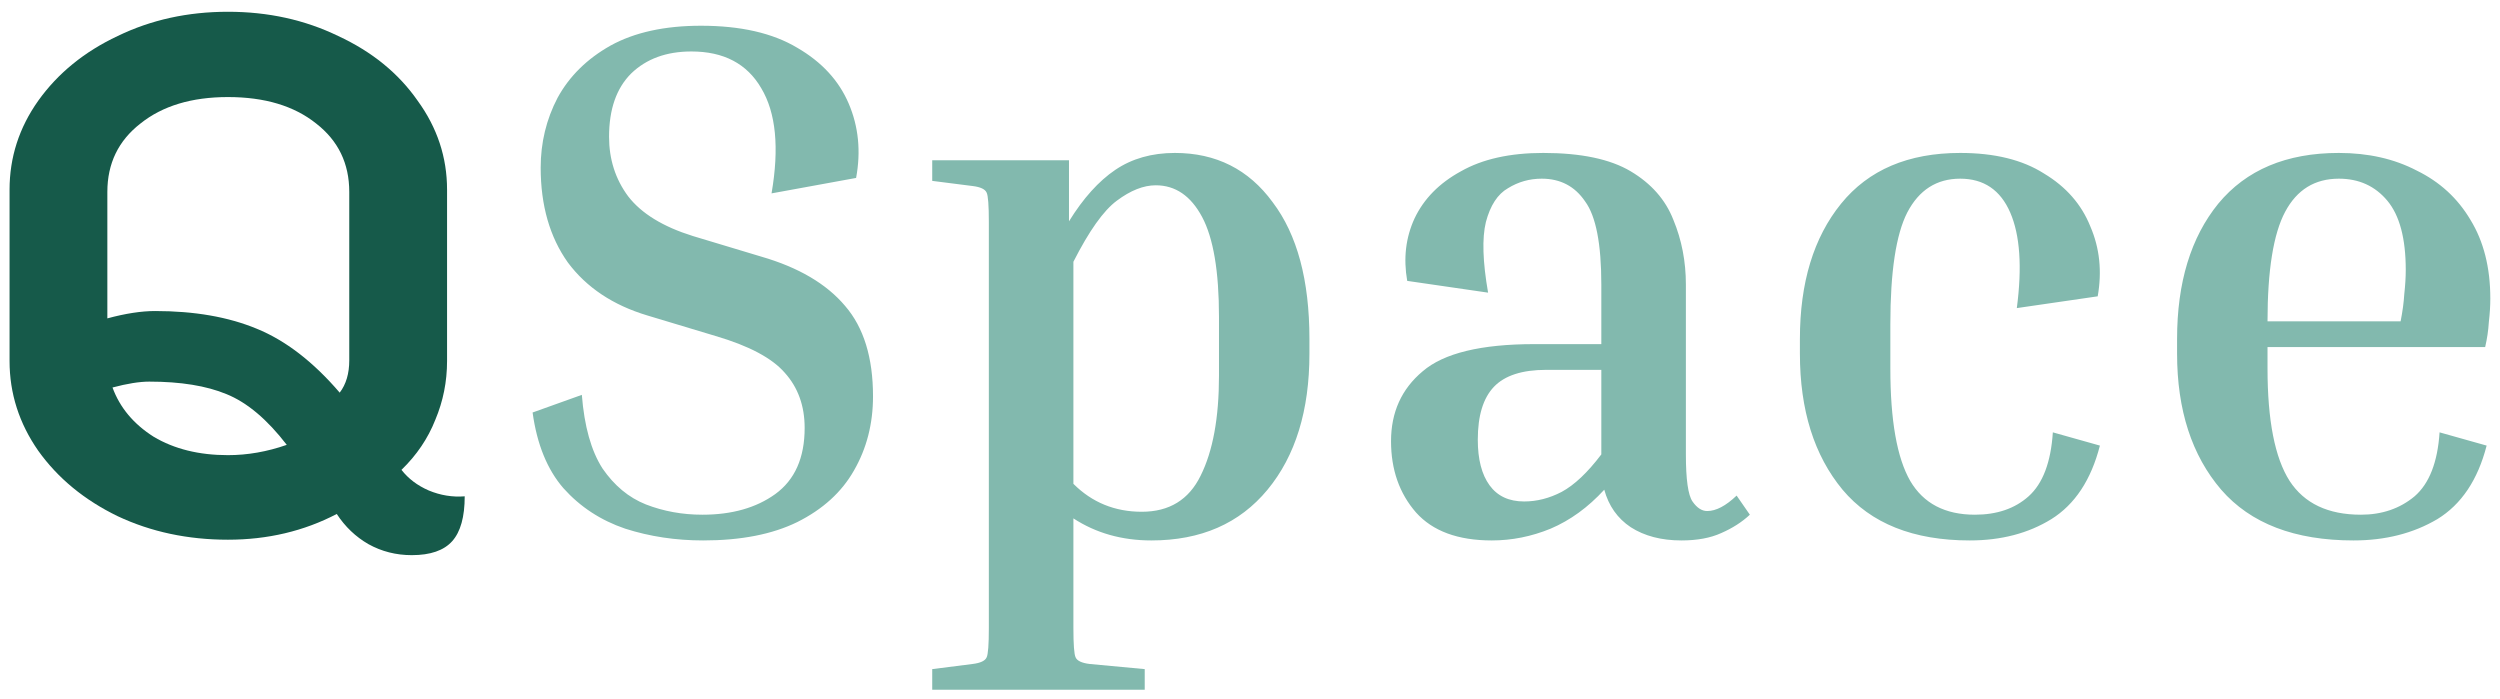 <svg width="136" height="38" viewBox="0 0 136 38" fill="none" xmlns="http://www.w3.org/2000/svg">
<path d="M22.4 30.2C21.547 30.2 20.76 30 20.04 29.6C19.347 29.2 18.773 28.653 18.32 27.96C16.533 28.893 14.56 29.36 12.4 29.36C10.213 29.36 8.213 28.933 6.4 28.08C4.587 27.2 3.147 26.013 2.08 24.52C1.04 23.027 0.52 21.4 0.52 19.64V10.32C0.52 8.56 1.04 6.947 2.08 5.48C3.147 3.987 4.587 2.813 6.4 1.96C8.213 1.08 10.213 0.64 12.4 0.64C14.587 0.64 16.587 1.08 18.4 1.96C20.24 2.813 21.68 3.987 22.72 5.48C23.787 6.947 24.32 8.56 24.32 10.32V19.64C24.32 20.76 24.107 21.827 23.68 22.84C23.28 23.853 22.667 24.76 21.84 25.56C22.213 26.04 22.707 26.413 23.32 26.68C23.96 26.947 24.613 27.053 25.28 27C25.28 28.12 25.053 28.933 24.6 29.44C24.147 29.947 23.413 30.2 22.4 30.2ZM18.48 21.36C18.827 20.907 19 20.32 19 19.6V10.44C19 8.893 18.4 7.653 17.2 6.72C16 5.76 14.4 5.28 12.4 5.28C10.427 5.28 8.84 5.76 7.64 6.72C6.44 7.653 5.84 8.893 5.84 10.44V17.32C6.827 17.053 7.693 16.92 8.44 16.92C10.573 16.92 12.413 17.24 13.96 17.88C15.533 18.52 17.04 19.68 18.48 21.36ZM12.4 24.76C13.467 24.76 14.533 24.573 15.6 24.2C14.533 22.813 13.44 21.893 12.32 21.44C11.227 20.987 9.827 20.76 8.12 20.76C7.587 20.76 6.92 20.867 6.12 21.08C6.52 22.173 7.267 23.067 8.36 23.76C9.48 24.427 10.827 24.76 12.4 24.76Z" fill="#165A4A"/>
<path d="M38.212 28C39.812 28 41.133 27.627 42.172 26.88C43.239 26.107 43.773 24.907 43.773 23.28C43.773 22.08 43.413 21.08 42.693 20.28C41.999 19.48 40.746 18.813 38.932 18.28L35.212 17.16C33.346 16.6 31.906 15.64 30.892 14.28C29.906 12.893 29.413 11.173 29.413 9.12C29.413 7.76 29.719 6.493 30.332 5.32C30.973 4.147 31.933 3.2 33.212 2.48C34.519 1.76 36.159 1.4 38.133 1.4C40.292 1.4 42.039 1.8 43.373 2.6C44.706 3.373 45.639 4.387 46.172 5.64C46.706 6.893 46.839 8.24 46.572 9.68L41.972 10.52C42.399 8.04 42.212 6.133 41.413 4.8C40.639 3.467 39.373 2.8 37.612 2.8C36.252 2.8 35.159 3.2 34.333 4C33.532 4.8 33.133 5.947 33.133 7.44C33.133 8.667 33.479 9.747 34.172 10.68C34.892 11.613 36.066 12.333 37.693 12.84L41.413 13.96C43.439 14.547 44.959 15.44 45.972 16.64C46.986 17.813 47.492 19.453 47.492 21.56C47.492 23.053 47.146 24.4 46.453 25.6C45.786 26.773 44.759 27.707 43.373 28.4C42.013 29.067 40.306 29.4 38.252 29.4C36.759 29.4 35.346 29.187 34.013 28.76C32.679 28.307 31.559 27.573 30.652 26.56C29.773 25.547 29.212 24.173 28.973 22.44L31.652 21.48C31.786 23.187 32.159 24.52 32.773 25.48C33.413 26.413 34.199 27.067 35.133 27.44C36.093 27.813 37.119 28 38.212 28ZM50.713 9.84V8.72H58.153V12.04C58.927 10.787 59.767 9.853 60.673 9.24C61.58 8.627 62.66 8.32 63.913 8.32C66.153 8.32 67.927 9.213 69.233 11C70.567 12.76 71.233 15.24 71.233 18.44V19.24C71.233 22.333 70.473 24.8 68.953 26.64C67.433 28.48 65.327 29.4 62.633 29.4C61.033 29.4 59.62 29 58.393 28.2V34.16C58.393 35.067 58.433 35.6 58.513 35.76C58.593 35.947 58.847 36.067 59.273 36.12L62.273 36.4V37.52H50.713V36.4L52.913 36.12C53.34 36.067 53.593 35.947 53.673 35.76C53.753 35.6 53.793 35.067 53.793 34.16V12.08C53.793 11.173 53.753 10.64 53.673 10.48C53.593 10.293 53.34 10.173 52.913 10.12L50.713 9.84ZM62.873 10.08C62.207 10.08 61.5 10.36 60.753 10.92C60.033 11.453 59.247 12.56 58.393 14.24V26.32C59.407 27.333 60.647 27.84 62.113 27.84C63.607 27.84 64.673 27.187 65.313 25.88C65.98 24.547 66.313 22.733 66.313 20.44V17.24C66.313 14.76 66.007 12.947 65.393 11.8C64.78 10.653 63.94 10.08 62.873 10.08ZM95.192 28C94.765 28.4 94.245 28.733 93.632 29C93.045 29.267 92.325 29.4 91.472 29.4C90.379 29.4 89.459 29.16 88.712 28.68C87.992 28.2 87.512 27.52 87.272 26.64C86.392 27.6 85.418 28.307 84.352 28.76C83.312 29.187 82.245 29.4 81.152 29.4C79.312 29.4 77.939 28.893 77.032 27.88C76.125 26.84 75.672 25.547 75.672 24C75.672 22.427 76.245 21.16 77.392 20.2C78.538 19.213 80.565 18.72 83.472 18.72H87.112V15.48C87.112 13.267 86.819 11.76 86.232 10.96C85.672 10.133 84.885 9.72 83.872 9.72C83.205 9.72 82.592 9.893 82.032 10.24C81.472 10.56 81.072 11.173 80.832 12.08C80.618 12.96 80.659 14.24 80.952 15.92L76.552 15.28C76.338 14.053 76.472 12.92 76.952 11.88C77.459 10.813 78.299 9.96 79.472 9.32C80.645 8.653 82.138 8.32 83.952 8.32C86.005 8.32 87.592 8.653 88.712 9.32C89.832 9.987 90.605 10.867 91.032 11.96C91.485 13.053 91.712 14.227 91.712 15.48V24.72C91.712 26.08 91.832 26.933 92.072 27.28C92.312 27.627 92.579 27.8 92.872 27.8C93.352 27.8 93.885 27.52 94.472 26.96L95.192 28ZM82.912 27.28C83.605 27.28 84.285 27.107 84.952 26.76C85.645 26.387 86.365 25.707 87.112 24.72V20.12H84.112C82.805 20.12 81.859 20.427 81.272 21.04C80.685 21.653 80.392 22.613 80.392 23.92C80.392 24.987 80.605 25.813 81.032 26.4C81.459 26.987 82.085 27.28 82.912 27.28ZM106.635 9.72C105.355 9.72 104.395 10.333 103.755 11.56C103.142 12.76 102.835 14.787 102.835 17.64V20.04C102.835 22.867 103.195 24.907 103.915 26.16C104.635 27.387 105.809 28 107.435 28C108.635 28 109.609 27.667 110.355 27C111.129 26.307 111.569 25.147 111.675 23.52L114.235 24.24C113.755 26.107 112.875 27.44 111.595 28.24C110.342 29.013 108.862 29.4 107.155 29.4C104.089 29.4 101.782 28.48 100.235 26.64C98.689 24.773 97.915 22.307 97.915 19.24V18.44C97.915 15.373 98.662 12.92 100.155 11.08C101.649 9.24 103.809 8.32 106.635 8.32C108.502 8.32 110.022 8.693 111.195 9.44C112.395 10.16 113.235 11.12 113.715 12.32C114.222 13.493 114.355 14.76 114.115 16.12L109.715 16.76C110.009 14.52 109.889 12.787 109.355 11.56C108.822 10.333 107.915 9.72 106.635 9.72ZM135.273 24.24C134.793 26.107 133.899 27.44 132.593 28.24C131.286 29.013 129.766 29.4 128.033 29.4C124.833 29.4 122.433 28.48 120.833 26.64C119.233 24.773 118.433 22.307 118.433 19.24V18.44C118.433 15.373 119.179 12.92 120.673 11.08C122.193 9.24 124.379 8.32 127.233 8.32C128.833 8.32 130.246 8.64 131.473 9.28C132.726 9.893 133.699 10.787 134.393 11.96C135.113 13.133 135.473 14.56 135.473 16.24C135.473 16.64 135.446 17.067 135.393 17.52C135.366 17.973 135.299 18.427 135.193 18.88H123.353V20.04C123.353 22.867 123.753 24.907 124.553 26.16C125.353 27.387 126.646 28 128.433 28C129.579 28 130.553 27.667 131.353 27C132.153 26.307 132.606 25.147 132.713 23.52L135.273 24.24ZM127.233 9.72C125.926 9.72 124.953 10.32 124.313 11.52C123.673 12.72 123.353 14.707 123.353 17.48H130.593C130.699 16.947 130.766 16.453 130.793 16C130.846 15.52 130.873 15.08 130.873 14.68C130.873 12.973 130.539 11.72 129.873 10.92C129.206 10.12 128.326 9.72 127.233 9.72Z" fill="#82B9AE"/>
</svg>
